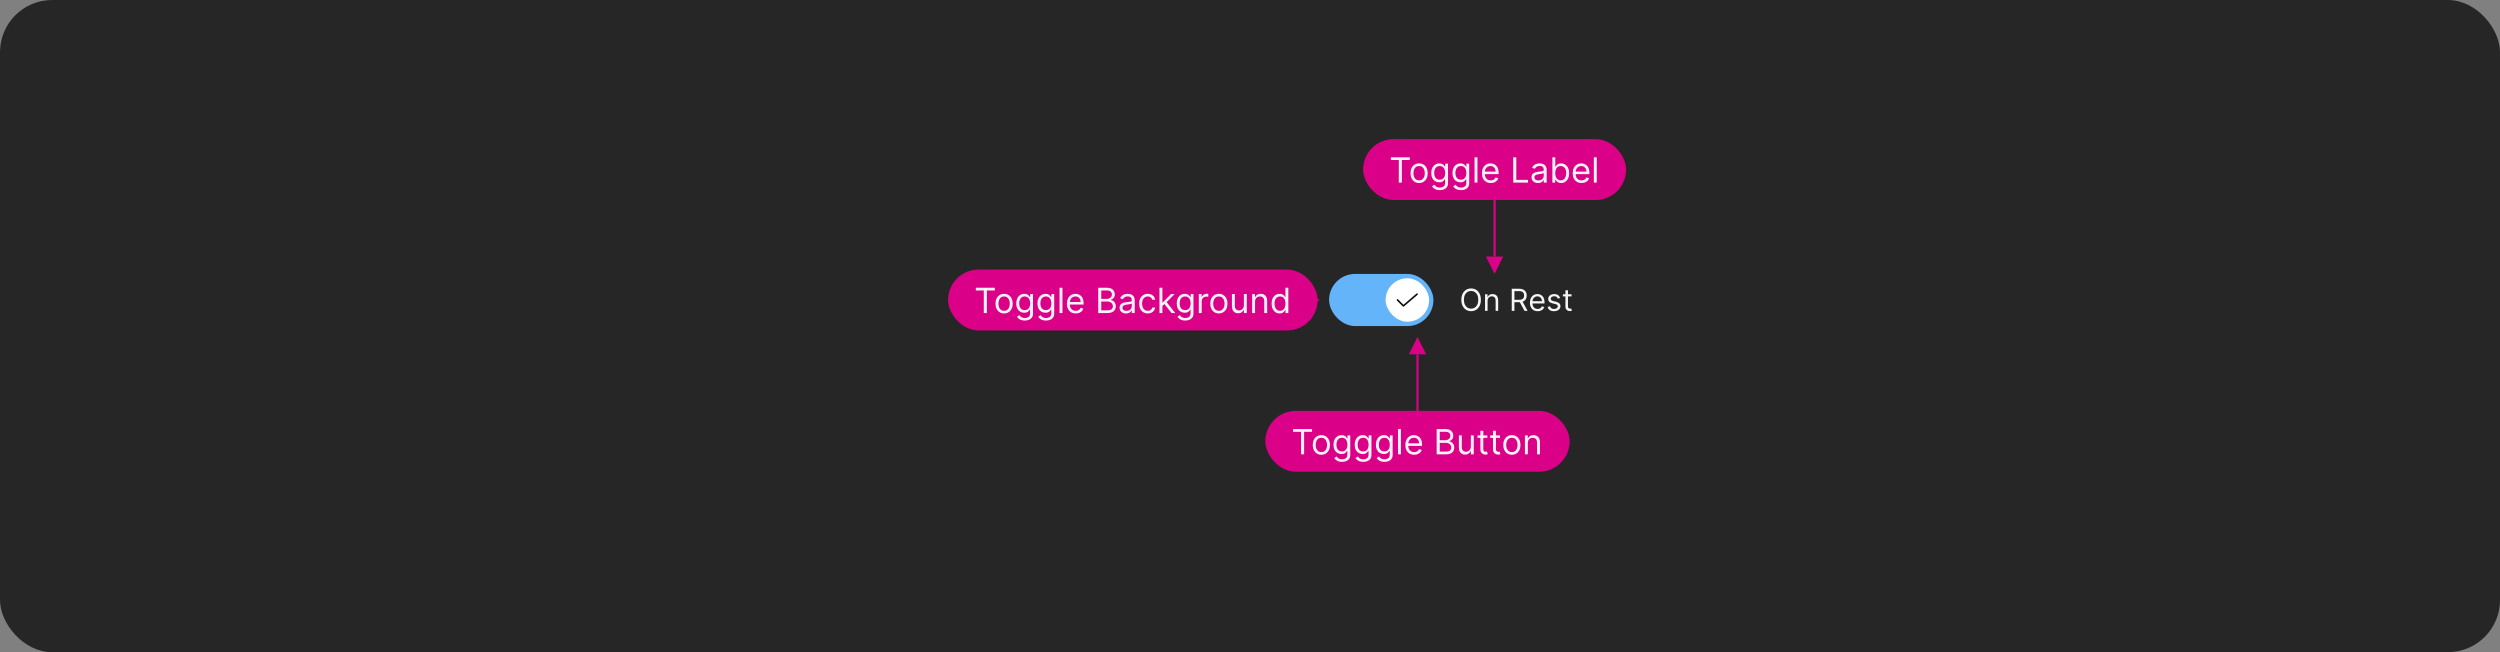 <svg width="1150" height="300" viewBox="0 0 1150 300" fill="none" xmlns="http://www.w3.org/2000/svg">
<rect x="0" y="0" width="1150" height="300" fill="#808080" stroke="none"/>
<rect width="1150" height="300" rx="24" fill="#262626"/>
<rect x="611.378" y="126" width="48" height="24" rx="12" fill="#64B4FA"/>
<rect x="637.378" y="128" width="20" height="20" rx="10" fill="white"/>
<path d="M645.561 141.075C645.511 141.075 645.462 141.065 645.417 141.046C645.371 141.027 645.33 140.999 645.295 140.964L642.595 138.251C642.56 138.216 642.532 138.175 642.514 138.129C642.495 138.084 642.485 138.035 642.486 137.986C642.486 137.936 642.496 137.888 642.515 137.842C642.534 137.797 642.561 137.755 642.596 137.721C642.631 137.686 642.672 137.658 642.718 137.64C642.764 137.621 642.812 137.611 642.862 137.612C642.911 137.612 642.96 137.622 643.005 137.641C643.05 137.66 643.092 137.687 643.126 137.722L645.581 140.189L651.617 135.016C651.692 134.951 651.79 134.919 651.889 134.926C651.988 134.934 652.08 134.981 652.145 135.056C652.21 135.132 652.242 135.23 652.234 135.329C652.227 135.428 652.18 135.52 652.104 135.585L645.805 140.984C645.737 141.043 645.65 141.075 645.561 141.075Z" fill="black" fill-opacity="0.95"/>
<path d="M681.202 137.909C681.202 138.983 681.008 139.911 680.62 140.693C680.232 141.475 679.7 142.079 679.024 142.503C678.348 142.927 677.576 143.139 676.707 143.139C675.839 143.139 675.067 142.927 674.391 142.503C673.715 142.079 673.183 141.475 672.795 140.693C672.407 139.911 672.213 138.983 672.213 137.909C672.213 136.835 672.407 135.907 672.795 135.125C673.183 134.343 673.715 133.74 674.391 133.315C675.067 132.891 675.839 132.679 676.707 132.679C677.576 132.679 678.348 132.891 679.024 133.315C679.7 133.74 680.232 134.343 680.62 135.125C681.008 135.907 681.202 136.835 681.202 137.909ZM680.009 137.909C680.009 137.027 679.861 136.283 679.566 135.677C679.274 135.07 678.878 134.611 678.378 134.3C677.881 133.988 677.324 133.832 676.707 133.832C676.091 133.832 675.533 133.988 675.032 134.3C674.535 134.611 674.139 135.07 673.844 135.677C673.552 136.283 673.406 137.027 673.406 137.909C673.406 138.791 673.552 139.535 673.844 140.141C674.139 140.748 674.535 141.207 675.032 141.518C675.533 141.83 676.091 141.986 676.707 141.986C677.324 141.986 677.881 141.83 678.378 141.518C678.878 141.207 679.274 140.748 679.566 140.141C679.861 139.535 680.009 138.791 680.009 137.909ZM684.289 138.406V143H683.116V135.364H684.249V136.557H684.349C684.528 136.169 684.8 135.857 685.164 135.622C685.529 135.384 685.999 135.264 686.576 135.264C687.093 135.264 687.546 135.37 687.933 135.582C688.321 135.791 688.623 136.109 688.838 136.537C689.054 136.961 689.161 137.498 689.161 138.148V143H687.988V138.227C687.988 137.627 687.832 137.16 687.521 136.825C687.209 136.487 686.782 136.318 686.238 136.318C685.863 136.318 685.529 136.399 685.234 136.562C684.942 136.724 684.712 136.961 684.543 137.273C684.374 137.584 684.289 137.962 684.289 138.406ZM695.402 143V132.818H698.842C699.638 132.818 700.291 132.954 700.801 133.226C701.311 133.494 701.689 133.864 701.935 134.335C702.18 134.805 702.302 135.34 702.302 135.94C702.302 136.54 702.18 137.072 701.935 137.536C701.689 138 701.313 138.365 700.806 138.63C700.299 138.892 699.651 139.023 698.862 139.023H696.078V137.909H698.822C699.366 137.909 699.803 137.83 700.135 137.67C700.47 137.511 700.712 137.286 700.861 136.994C701.013 136.699 701.089 136.348 701.089 135.94C701.089 135.533 701.013 135.176 700.861 134.871C700.708 134.567 700.465 134.331 700.13 134.165C699.795 133.996 699.353 133.912 698.802 133.912H696.635V143H695.402ZM700.195 138.426L702.7 143H701.268L698.802 138.426H700.195ZM707.318 143.159C706.582 143.159 705.947 142.997 705.413 142.672C704.883 142.344 704.474 141.886 704.185 141.3C703.9 140.71 703.758 140.024 703.758 139.241C703.758 138.459 703.9 137.77 704.185 137.173C704.474 136.573 704.875 136.106 705.389 135.771C705.906 135.433 706.509 135.264 707.198 135.264C707.596 135.264 707.989 135.33 708.377 135.463C708.764 135.596 709.117 135.811 709.435 136.109C709.754 136.404 710.007 136.795 710.196 137.283C710.385 137.77 710.479 138.37 710.479 139.082V139.58H704.593V138.565H709.286C709.286 138.134 709.2 137.75 709.028 137.412C708.859 137.074 708.617 136.807 708.302 136.612C707.99 136.416 707.622 136.318 707.198 136.318C706.731 136.318 706.327 136.434 705.985 136.666C705.647 136.895 705.387 137.193 705.205 137.561C705.022 137.929 704.931 138.323 704.931 138.744V139.42C704.931 139.997 705.031 140.486 705.229 140.887C705.432 141.285 705.712 141.588 706.07 141.797C706.428 142.002 706.844 142.105 707.318 142.105C707.626 142.105 707.904 142.062 708.153 141.976C708.405 141.886 708.622 141.754 708.804 141.578C708.986 141.399 709.127 141.177 709.227 140.912L710.36 141.23C710.241 141.615 710.04 141.953 709.759 142.244C709.477 142.533 709.129 142.758 708.715 142.92C708.3 143.08 707.835 143.159 707.318 143.159ZM717.673 137.074L716.619 137.372C716.553 137.196 716.455 137.026 716.326 136.86C716.2 136.691 716.028 136.552 715.809 136.442C715.59 136.333 715.31 136.278 714.969 136.278C714.502 136.278 714.112 136.386 713.801 136.602C713.492 136.814 713.338 137.084 713.338 137.412C713.338 137.704 713.444 137.934 713.656 138.103C713.868 138.272 714.2 138.413 714.651 138.526L715.784 138.804C716.467 138.97 716.976 139.223 717.31 139.565C717.645 139.903 717.813 140.339 717.813 140.872C717.813 141.31 717.687 141.701 717.435 142.045C717.186 142.39 716.838 142.662 716.391 142.861C715.943 143.06 715.423 143.159 714.83 143.159C714.051 143.159 713.406 142.99 712.896 142.652C712.385 142.314 712.062 141.82 711.926 141.17L713.04 140.892C713.146 141.303 713.346 141.611 713.641 141.817C713.94 142.022 714.329 142.125 714.81 142.125C715.357 142.125 715.791 142.009 716.112 141.777C716.437 141.542 716.6 141.26 716.6 140.932C716.6 140.667 716.507 140.445 716.321 140.266C716.136 140.083 715.85 139.947 715.466 139.858L714.193 139.56C713.494 139.394 712.98 139.137 712.652 138.789C712.327 138.438 712.165 137.999 712.165 137.472C712.165 137.041 712.286 136.66 712.528 136.328C712.773 135.997 713.106 135.737 713.527 135.548C713.951 135.359 714.432 135.264 714.969 135.264C715.725 135.264 716.318 135.43 716.749 135.761C717.183 136.093 717.491 136.53 717.673 137.074ZM722.9 135.364V136.358H718.942V135.364H722.9ZM720.096 133.534H721.269V140.812C721.269 141.144 721.317 141.393 721.413 141.558C721.513 141.721 721.639 141.83 721.791 141.886C721.947 141.939 722.111 141.966 722.283 141.966C722.413 141.966 722.519 141.959 722.601 141.946C722.684 141.929 722.751 141.916 722.8 141.906L723.039 142.96C722.959 142.99 722.848 143.02 722.706 143.05C722.563 143.083 722.383 143.099 722.164 143.099C721.833 143.099 721.508 143.028 721.19 142.886C720.875 142.743 720.613 142.526 720.404 142.234C720.199 141.943 720.096 141.575 720.096 141.131V133.534Z" fill="white" fill-opacity="0.95"/>
<path d="M687.517 84V118" stroke="#DA0087"/>
<path d="M687.517 126L683.517 118H691.517L687.517 126Z" fill="#DA0087"/>
<rect x="627.017" y="64" width="121" height="28" rx="14" fill="#DA0087"/>
<path d="M639.79 73.614V72.364H648.517V73.614H644.858V84H643.449V73.614H639.79ZM652.79 84.182C652.002 84.182 651.311 83.994 650.716 83.619C650.125 83.244 649.663 82.72 649.33 82.046C649 81.371 648.836 80.583 648.836 79.682C648.836 78.773 649 77.979 649.33 77.301C649.663 76.623 650.125 76.097 650.716 75.722C651.311 75.347 652.002 75.159 652.79 75.159C653.578 75.159 654.267 75.347 654.858 75.722C655.453 76.097 655.915 76.623 656.245 77.301C656.578 77.979 656.745 78.773 656.745 79.682C656.745 80.583 656.578 81.371 656.245 82.046C655.915 82.72 655.453 83.244 654.858 83.619C654.267 83.994 653.578 84.182 652.79 84.182ZM652.79 82.977C653.389 82.977 653.881 82.824 654.267 82.517C654.654 82.21 654.94 81.807 655.125 81.307C655.311 80.807 655.404 80.265 655.404 79.682C655.404 79.099 655.311 78.555 655.125 78.051C654.94 77.547 654.654 77.14 654.267 76.829C653.881 76.519 653.389 76.364 652.79 76.364C652.192 76.364 651.699 76.519 651.313 76.829C650.926 77.14 650.64 77.547 650.455 78.051C650.269 78.555 650.176 79.099 650.176 79.682C650.176 80.265 650.269 80.807 650.455 81.307C650.64 81.807 650.926 82.21 651.313 82.517C651.699 82.824 652.192 82.977 652.79 82.977ZM662.314 87.454C661.666 87.454 661.11 87.371 660.644 87.204C660.178 87.042 659.79 86.826 659.479 86.557C659.172 86.292 658.928 86.008 658.746 85.704L659.814 84.954C659.935 85.114 660.089 85.296 660.274 85.5C660.46 85.708 660.714 85.888 661.036 86.04C661.362 86.195 661.788 86.273 662.314 86.273C663.019 86.273 663.6 86.102 664.059 85.761C664.517 85.421 664.746 84.886 664.746 84.159V82.386H664.632C664.534 82.546 664.394 82.742 664.212 82.977C664.034 83.208 663.776 83.415 663.439 83.597C663.106 83.775 662.655 83.864 662.087 83.864C661.382 83.864 660.75 83.697 660.189 83.364C659.632 83.03 659.191 82.546 658.865 81.909C658.543 81.273 658.382 80.5 658.382 79.591C658.382 78.697 658.54 77.919 658.854 77.256C659.168 76.589 659.606 76.074 660.166 75.71C660.727 75.343 661.375 75.159 662.11 75.159C662.678 75.159 663.129 75.254 663.462 75.443C663.799 75.629 664.057 75.841 664.235 76.079C664.416 76.314 664.557 76.508 664.655 76.659H664.791V75.273H666.087V84.25C666.087 85 665.916 85.61 665.576 86.079C665.238 86.553 664.784 86.9 664.212 87.119C663.644 87.343 663.011 87.454 662.314 87.454ZM662.269 82.659C662.807 82.659 663.261 82.536 663.632 82.29C664.004 82.044 664.286 81.689 664.479 81.227C664.672 80.765 664.769 80.212 664.769 79.568C664.769 78.939 664.674 78.385 664.485 77.903C664.295 77.422 664.015 77.046 663.644 76.773C663.273 76.5 662.814 76.364 662.269 76.364C661.701 76.364 661.227 76.508 660.848 76.796C660.473 77.083 660.191 77.47 660.002 77.954C659.816 78.439 659.723 78.977 659.723 79.568C659.723 80.174 659.818 80.71 660.007 81.176C660.201 81.638 660.485 82.002 660.86 82.267C661.238 82.528 661.708 82.659 662.269 82.659ZM672.064 87.454C671.416 87.454 670.86 87.371 670.394 87.204C669.928 87.042 669.54 86.826 669.229 86.557C668.922 86.292 668.678 86.008 668.496 85.704L669.564 84.954C669.685 85.114 669.839 85.296 670.024 85.5C670.21 85.708 670.464 85.888 670.786 86.04C671.112 86.195 671.538 86.273 672.064 86.273C672.769 86.273 673.35 86.102 673.809 85.761C674.267 85.421 674.496 84.886 674.496 84.159V82.386H674.382C674.284 82.546 674.144 82.742 673.962 82.977C673.784 83.208 673.526 83.415 673.189 83.597C672.856 83.775 672.405 83.864 671.837 83.864C671.132 83.864 670.5 83.697 669.939 83.364C669.382 83.03 668.941 82.546 668.615 81.909C668.293 81.273 668.132 80.5 668.132 79.591C668.132 78.697 668.29 77.919 668.604 77.256C668.918 76.589 669.356 76.074 669.916 75.71C670.477 75.343 671.125 75.159 671.86 75.159C672.428 75.159 672.879 75.254 673.212 75.443C673.549 75.629 673.807 75.841 673.985 76.079C674.166 76.314 674.307 76.508 674.405 76.659H674.541V75.273H675.837V84.25C675.837 85 675.666 85.61 675.326 86.079C674.988 86.553 674.534 86.9 673.962 87.119C673.394 87.343 672.761 87.454 672.064 87.454ZM672.019 82.659C672.557 82.659 673.011 82.536 673.382 82.29C673.754 82.044 674.036 81.689 674.229 81.227C674.422 80.765 674.519 80.212 674.519 79.568C674.519 78.939 674.424 78.385 674.235 77.903C674.045 77.422 673.765 77.046 673.394 76.773C673.023 76.5 672.564 76.364 672.019 76.364C671.451 76.364 670.977 76.508 670.598 76.796C670.223 77.083 669.941 77.47 669.752 77.954C669.566 78.439 669.473 78.977 669.473 79.568C669.473 80.174 669.568 80.71 669.757 81.176C669.951 81.638 670.235 82.002 670.61 82.267C670.988 82.528 671.458 82.659 672.019 82.659ZM679.632 72.364V84H678.291V72.364H679.632ZM685.747 84.182C684.907 84.182 684.181 83.996 683.571 83.625C682.965 83.25 682.497 82.727 682.168 82.057C681.842 81.383 681.679 80.599 681.679 79.704C681.679 78.811 681.842 78.023 682.168 77.341C682.497 76.655 682.956 76.121 683.543 75.739C684.134 75.352 684.823 75.159 685.611 75.159C686.066 75.159 686.514 75.235 686.958 75.386C687.401 75.538 687.804 75.784 688.168 76.125C688.532 76.462 688.821 76.909 689.037 77.466C689.253 78.023 689.361 78.708 689.361 79.523V80.091H682.634V78.932H687.997C687.997 78.439 687.899 78 687.702 77.614C687.509 77.227 687.232 76.922 686.872 76.699C686.516 76.475 686.096 76.364 685.611 76.364C685.077 76.364 684.615 76.496 684.225 76.761C683.838 77.023 683.541 77.364 683.333 77.784C683.124 78.204 683.02 78.655 683.02 79.136V79.909C683.02 80.568 683.134 81.127 683.361 81.585C683.592 82.04 683.912 82.386 684.321 82.625C684.73 82.86 685.206 82.977 685.747 82.977C686.1 82.977 686.418 82.928 686.702 82.829C686.99 82.727 687.238 82.576 687.446 82.375C687.655 82.171 687.816 81.917 687.929 81.614L689.225 81.977C689.088 82.417 688.859 82.803 688.537 83.136C688.215 83.466 687.818 83.724 687.344 83.909C686.871 84.091 686.338 84.182 685.747 84.182ZM696.083 84V72.364H697.492V82.75H702.901V84H696.083ZM707.469 84.204C706.916 84.204 706.414 84.1 705.963 83.892C705.513 83.68 705.155 83.375 704.889 82.977C704.624 82.576 704.492 82.091 704.492 81.523C704.492 81.023 704.59 80.617 704.787 80.307C704.984 79.992 705.247 79.746 705.577 79.568C705.907 79.39 706.27 79.258 706.668 79.171C707.069 79.079 707.473 79.008 707.878 78.954C708.408 78.886 708.838 78.835 709.168 78.801C709.501 78.763 709.744 78.701 709.895 78.614C710.05 78.526 710.128 78.375 710.128 78.159V78.114C710.128 77.553 709.975 77.117 709.668 76.807C709.365 76.496 708.905 76.341 708.287 76.341C707.647 76.341 707.145 76.481 706.782 76.761C706.418 77.042 706.162 77.341 706.014 77.659L704.742 77.204C704.969 76.674 705.272 76.261 705.651 75.966C706.033 75.667 706.45 75.458 706.901 75.341C707.355 75.22 707.802 75.159 708.242 75.159C708.522 75.159 708.844 75.193 709.208 75.261C709.575 75.326 709.929 75.46 710.27 75.665C710.615 75.869 710.901 76.178 711.128 76.591C711.355 77.004 711.469 77.557 711.469 78.25V84H710.128V82.818H710.06C709.969 83.008 709.818 83.21 709.605 83.426C709.393 83.642 709.111 83.826 708.759 83.977C708.407 84.129 707.977 84.204 707.469 84.204ZM707.674 83C708.204 83 708.651 82.896 709.014 82.688C709.382 82.479 709.658 82.21 709.844 81.881C710.033 81.551 710.128 81.204 710.128 80.841V79.614C710.071 79.682 709.946 79.744 709.753 79.801C709.564 79.854 709.344 79.901 709.094 79.943C708.848 79.981 708.607 80.015 708.372 80.046C708.141 80.072 707.954 80.095 707.81 80.114C707.461 80.159 707.136 80.233 706.833 80.335C706.533 80.434 706.291 80.583 706.105 80.784C705.924 80.981 705.833 81.25 705.833 81.591C705.833 82.057 706.005 82.409 706.35 82.648C706.698 82.883 707.139 83 707.674 83ZM714.098 84V72.364H715.439V76.659H715.553C715.651 76.508 715.788 76.314 715.962 76.079C716.14 75.841 716.394 75.629 716.723 75.443C717.057 75.254 717.507 75.159 718.076 75.159C718.81 75.159 719.458 75.343 720.019 75.71C720.579 76.078 721.017 76.599 721.331 77.273C721.646 77.947 721.803 78.742 721.803 79.659C721.803 80.583 721.646 81.385 721.331 82.062C721.017 82.737 720.581 83.26 720.024 83.631C719.468 83.998 718.826 84.182 718.098 84.182C717.538 84.182 717.089 84.089 716.752 83.903C716.415 83.714 716.155 83.5 715.973 83.261C715.791 83.019 715.651 82.818 715.553 82.659H715.394V84H714.098ZM715.416 79.636C715.416 80.296 715.513 80.877 715.706 81.381C715.899 81.881 716.182 82.273 716.553 82.557C716.924 82.837 717.379 82.977 717.916 82.977C718.477 82.977 718.945 82.829 719.32 82.534C719.699 82.235 719.983 81.833 720.172 81.329C720.365 80.822 720.462 80.258 720.462 79.636C720.462 79.023 720.367 78.47 720.178 77.977C719.992 77.481 719.71 77.089 719.331 76.801C718.956 76.51 718.485 76.364 717.916 76.364C717.371 76.364 716.913 76.502 716.541 76.778C716.17 77.051 715.89 77.434 715.701 77.926C715.511 78.415 715.416 78.985 715.416 79.636ZM727.513 84.182C726.672 84.182 725.947 83.996 725.337 83.625C724.731 83.25 724.263 82.727 723.934 82.057C723.608 81.383 723.445 80.599 723.445 79.704C723.445 78.811 723.608 78.023 723.934 77.341C724.263 76.655 724.721 76.121 725.309 75.739C725.899 75.352 726.589 75.159 727.377 75.159C727.831 75.159 728.28 75.235 728.723 75.386C729.166 75.538 729.57 75.784 729.934 76.125C730.297 76.462 730.587 76.909 730.803 77.466C731.019 78.023 731.127 78.708 731.127 79.523V80.091H724.399V78.932H729.763C729.763 78.439 729.665 78 729.468 77.614C729.274 77.227 728.998 76.922 728.638 76.699C728.282 76.475 727.862 76.364 727.377 76.364C726.843 76.364 726.38 76.496 725.99 76.761C725.604 77.023 725.307 77.364 725.098 77.784C724.89 78.204 724.786 78.655 724.786 79.136V79.909C724.786 80.568 724.899 81.127 725.127 81.585C725.358 82.04 725.678 82.386 726.087 82.625C726.496 82.86 726.971 82.977 727.513 82.977C727.865 82.977 728.184 82.928 728.468 82.829C728.755 82.727 729.004 82.576 729.212 82.375C729.42 82.171 729.581 81.917 729.695 81.614L730.99 81.977C730.854 82.417 730.625 82.803 730.303 83.136C729.981 83.466 729.583 83.724 729.11 83.909C728.636 84.091 728.104 84.182 727.513 84.182ZM734.507 72.364V84H733.166V72.364H734.507Z" fill="white" fill-opacity="0.95"/>
<path d="M598.115 138H599.115" stroke="#DA0087"/>
<path d="M607.115 138L599.115 134V142L607.115 138Z" fill="#DA0087"/>
<rect x="436.115" y="124" width="170" height="28" rx="14" fill="#DA0087"/>
<path d="M448.888 133.614V132.364H457.615V133.614H453.956V144H452.547V133.614H448.888ZM461.888 144.182C461.1 144.182 460.409 143.994 459.814 143.619C459.223 143.244 458.761 142.72 458.428 142.045C458.098 141.371 457.934 140.583 457.934 139.682C457.934 138.773 458.098 137.979 458.428 137.301C458.761 136.623 459.223 136.097 459.814 135.722C460.409 135.347 461.1 135.159 461.888 135.159C462.676 135.159 463.365 135.347 463.956 135.722C464.551 136.097 465.013 136.623 465.343 137.301C465.676 137.979 465.843 138.773 465.843 139.682C465.843 140.583 465.676 141.371 465.343 142.045C465.013 142.72 464.551 143.244 463.956 143.619C463.365 143.994 462.676 144.182 461.888 144.182ZM461.888 142.977C462.487 142.977 462.979 142.824 463.365 142.517C463.752 142.21 464.038 141.807 464.223 141.307C464.409 140.807 464.502 140.265 464.502 139.682C464.502 139.098 464.409 138.555 464.223 138.051C464.038 137.547 463.752 137.14 463.365 136.83C462.979 136.519 462.487 136.364 461.888 136.364C461.29 136.364 460.797 136.519 460.411 136.83C460.025 137.14 459.739 137.547 459.553 138.051C459.367 138.555 459.275 139.098 459.275 139.682C459.275 140.265 459.367 140.807 459.553 141.307C459.739 141.807 460.025 142.21 460.411 142.517C460.797 142.824 461.29 142.977 461.888 142.977ZM471.412 147.455C470.765 147.455 470.208 147.371 469.742 147.205C469.276 147.042 468.888 146.826 468.577 146.557C468.27 146.292 468.026 146.008 467.844 145.705L468.912 144.955C469.034 145.114 469.187 145.295 469.373 145.5C469.558 145.708 469.812 145.888 470.134 146.04C470.46 146.195 470.886 146.273 471.412 146.273C472.117 146.273 472.698 146.102 473.157 145.761C473.615 145.42 473.844 144.886 473.844 144.159V142.386H473.731C473.632 142.545 473.492 142.742 473.31 142.977C473.132 143.208 472.874 143.415 472.537 143.597C472.204 143.775 471.753 143.864 471.185 143.864C470.481 143.864 469.848 143.697 469.287 143.364C468.731 143.03 468.289 142.545 467.963 141.909C467.642 141.273 467.481 140.5 467.481 139.591C467.481 138.697 467.638 137.919 467.952 137.256C468.267 136.589 468.704 136.074 469.265 135.71C469.825 135.343 470.473 135.159 471.208 135.159C471.776 135.159 472.227 135.254 472.56 135.443C472.897 135.629 473.155 135.841 473.333 136.08C473.515 136.314 473.655 136.508 473.753 136.659H473.89V135.273H475.185V144.25C475.185 145 475.015 145.61 474.674 146.08C474.337 146.553 473.882 146.9 473.31 147.119C472.742 147.343 472.109 147.455 471.412 147.455ZM471.367 142.659C471.905 142.659 472.359 142.536 472.731 142.29C473.102 142.044 473.384 141.689 473.577 141.227C473.77 140.765 473.867 140.212 473.867 139.568C473.867 138.939 473.772 138.384 473.583 137.903C473.393 137.422 473.113 137.045 472.742 136.773C472.371 136.5 471.912 136.364 471.367 136.364C470.799 136.364 470.325 136.508 469.946 136.795C469.571 137.083 469.289 137.47 469.1 137.955C468.914 138.439 468.821 138.977 468.821 139.568C468.821 140.174 468.916 140.71 469.106 141.176C469.299 141.638 469.583 142.002 469.958 142.267C470.337 142.528 470.806 142.659 471.367 142.659ZM481.162 147.455C480.515 147.455 479.958 147.371 479.492 147.205C479.026 147.042 478.638 146.826 478.327 146.557C478.02 146.292 477.776 146.008 477.594 145.705L478.662 144.955C478.784 145.114 478.937 145.295 479.123 145.5C479.308 145.708 479.562 145.888 479.884 146.04C480.21 146.195 480.636 146.273 481.162 146.273C481.867 146.273 482.448 146.102 482.907 145.761C483.365 145.42 483.594 144.886 483.594 144.159V142.386H483.481C483.382 142.545 483.242 142.742 483.06 142.977C482.882 143.208 482.624 143.415 482.287 143.597C481.954 143.775 481.503 143.864 480.935 143.864C480.231 143.864 479.598 143.697 479.037 143.364C478.481 143.03 478.039 142.545 477.713 141.909C477.392 141.273 477.231 140.5 477.231 139.591C477.231 138.697 477.388 137.919 477.702 137.256C478.017 136.589 478.454 136.074 479.015 135.71C479.575 135.343 480.223 135.159 480.958 135.159C481.526 135.159 481.977 135.254 482.31 135.443C482.647 135.629 482.905 135.841 483.083 136.08C483.265 136.314 483.405 136.508 483.503 136.659H483.64V135.273H484.935V144.25C484.935 145 484.765 145.61 484.424 146.08C484.087 146.553 483.632 146.9 483.06 147.119C482.492 147.343 481.859 147.455 481.162 147.455ZM481.117 142.659C481.655 142.659 482.109 142.536 482.481 142.29C482.852 142.044 483.134 141.689 483.327 141.227C483.52 140.765 483.617 140.212 483.617 139.568C483.617 138.939 483.522 138.384 483.333 137.903C483.143 137.422 482.863 137.045 482.492 136.773C482.121 136.5 481.662 136.364 481.117 136.364C480.549 136.364 480.075 136.508 479.696 136.795C479.321 137.083 479.039 137.47 478.85 137.955C478.664 138.439 478.571 138.977 478.571 139.568C478.571 140.174 478.666 140.71 478.856 141.176C479.049 141.638 479.333 142.002 479.708 142.267C480.087 142.528 480.556 142.659 481.117 142.659ZM488.731 132.364V144H487.39V132.364H488.731ZM494.846 144.182C494.005 144.182 493.279 143.996 492.669 143.625C492.063 143.25 491.596 142.727 491.266 142.057C490.94 141.383 490.777 140.598 490.777 139.705C490.777 138.811 490.94 138.023 491.266 137.341C491.596 136.655 492.054 136.121 492.641 135.739C493.232 135.352 493.921 135.159 494.709 135.159C495.164 135.159 495.613 135.235 496.056 135.386C496.499 135.538 496.902 135.784 497.266 136.125C497.63 136.462 497.919 136.909 498.135 137.466C498.351 138.023 498.459 138.708 498.459 139.523V140.091H491.732V138.932H497.096C497.096 138.439 496.997 138 496.8 137.614C496.607 137.227 496.33 136.922 495.971 136.699C495.615 136.475 495.194 136.364 494.709 136.364C494.175 136.364 493.713 136.496 493.323 136.761C492.937 137.023 492.639 137.364 492.431 137.784C492.222 138.205 492.118 138.655 492.118 139.136V139.909C492.118 140.568 492.232 141.127 492.459 141.585C492.69 142.04 493.01 142.386 493.419 142.625C493.829 142.86 494.304 142.977 494.846 142.977C495.198 142.977 495.516 142.928 495.8 142.83C496.088 142.727 496.336 142.576 496.544 142.375C496.753 142.17 496.914 141.917 497.027 141.614L498.323 141.977C498.187 142.417 497.957 142.803 497.635 143.136C497.313 143.466 496.916 143.723 496.442 143.909C495.969 144.091 495.437 144.182 494.846 144.182ZM505.181 144V132.364H509.249C510.06 132.364 510.728 132.504 511.255 132.784C511.781 133.061 512.173 133.434 512.431 133.903C512.688 134.369 512.817 134.886 512.817 135.455C512.817 135.955 512.728 136.367 512.55 136.693C512.376 137.019 512.145 137.277 511.857 137.466C511.573 137.655 511.264 137.795 510.931 137.886V138C511.287 138.023 511.645 138.148 512.005 138.375C512.365 138.602 512.666 138.928 512.908 139.352C513.151 139.777 513.272 140.295 513.272 140.909C513.272 141.492 513.139 142.017 512.874 142.483C512.609 142.949 512.19 143.318 511.618 143.591C511.046 143.864 510.302 144 509.385 144H505.181ZM506.59 142.75H509.385C510.306 142.75 510.959 142.572 511.346 142.216C511.736 141.856 511.931 141.42 511.931 140.909C511.931 140.515 511.83 140.152 511.63 139.818C511.429 139.481 511.143 139.212 510.772 139.011C510.401 138.807 509.961 138.705 509.454 138.705H506.59V142.75ZM506.59 137.477H509.204C509.628 137.477 510.01 137.394 510.351 137.227C510.696 137.061 510.969 136.826 511.169 136.523C511.374 136.22 511.476 135.864 511.476 135.455C511.476 134.943 511.298 134.509 510.942 134.153C510.586 133.794 510.022 133.614 509.249 133.614H506.59V137.477ZM517.973 144.205C517.42 144.205 516.919 144.1 516.468 143.892C516.017 143.68 515.659 143.375 515.394 142.977C515.129 142.576 514.996 142.091 514.996 141.523C514.996 141.023 515.095 140.617 515.292 140.307C515.489 139.992 515.752 139.746 516.081 139.568C516.411 139.39 516.775 139.258 517.172 139.17C517.574 139.08 517.977 139.008 518.383 138.955C518.913 138.886 519.343 138.835 519.672 138.801C520.006 138.763 520.248 138.701 520.4 138.614C520.555 138.527 520.633 138.375 520.633 138.159V138.114C520.633 137.553 520.479 137.117 520.172 136.807C519.869 136.496 519.409 136.341 518.792 136.341C518.151 136.341 517.65 136.481 517.286 136.761C516.922 137.042 516.667 137.341 516.519 137.659L515.246 137.205C515.473 136.674 515.776 136.261 516.155 135.966C516.538 135.667 516.954 135.458 517.405 135.341C517.86 135.22 518.307 135.159 518.746 135.159C519.026 135.159 519.348 135.193 519.712 135.261C520.079 135.326 520.434 135.46 520.775 135.665C521.119 135.869 521.405 136.178 521.633 136.591C521.86 137.004 521.973 137.557 521.973 138.25V144H520.633V142.818H520.564C520.473 143.008 520.322 143.21 520.11 143.426C519.898 143.642 519.615 143.826 519.263 143.977C518.911 144.129 518.481 144.205 517.973 144.205ZM518.178 143C518.708 143 519.155 142.896 519.519 142.688C519.886 142.479 520.163 142.21 520.348 141.881C520.538 141.551 520.633 141.205 520.633 140.841V139.614C520.576 139.682 520.451 139.744 520.258 139.801C520.068 139.854 519.848 139.902 519.598 139.943C519.352 139.981 519.112 140.015 518.877 140.045C518.646 140.072 518.458 140.095 518.314 140.114C517.966 140.159 517.64 140.233 517.337 140.335C517.038 140.434 516.795 140.583 516.61 140.784C516.428 140.981 516.337 141.25 516.337 141.591C516.337 142.057 516.509 142.409 516.854 142.648C517.203 142.883 517.644 143 518.178 143ZM527.966 144.182C527.148 144.182 526.444 143.989 525.853 143.602C525.262 143.216 524.807 142.684 524.489 142.006C524.171 141.328 524.012 140.553 524.012 139.682C524.012 138.795 524.175 138.013 524.5 137.335C524.83 136.653 525.288 136.121 525.875 135.739C526.466 135.352 527.156 135.159 527.944 135.159C528.557 135.159 529.11 135.273 529.603 135.5C530.095 135.727 530.499 136.045 530.813 136.455C531.127 136.864 531.322 137.341 531.398 137.886H530.057C529.955 137.489 529.728 137.136 529.375 136.83C529.027 136.519 528.557 136.364 527.966 136.364C527.444 136.364 526.985 136.5 526.591 136.773C526.201 137.042 525.896 137.422 525.677 137.915C525.461 138.403 525.353 138.977 525.353 139.636C525.353 140.311 525.459 140.898 525.671 141.398C525.887 141.898 526.19 142.286 526.58 142.562C526.974 142.839 527.436 142.977 527.966 142.977C528.315 142.977 528.631 142.917 528.915 142.795C529.199 142.674 529.44 142.5 529.637 142.273C529.834 142.045 529.974 141.773 530.057 141.455H531.398C531.322 141.97 531.135 142.434 530.836 142.847C530.54 143.256 530.148 143.581 529.66 143.824C529.175 144.062 528.61 144.182 527.966 144.182ZM534.608 140.818L534.586 139.159H534.858L538.677 135.273H540.336L536.267 139.386H536.154L534.608 140.818ZM533.358 144V132.364H534.699V144H533.358ZM538.904 144L535.495 139.682L536.449 138.75L540.608 144H538.904ZM545.225 147.455C544.577 147.455 544.02 147.371 543.554 147.205C543.088 147.042 542.7 146.826 542.39 146.557C542.083 146.292 541.838 146.008 541.657 145.705L542.725 144.955C542.846 145.114 542.999 145.295 543.185 145.5C543.371 145.708 543.624 145.888 543.946 146.04C544.272 146.195 544.698 146.273 545.225 146.273C545.929 146.273 546.511 146.102 546.969 145.761C547.428 145.42 547.657 144.886 547.657 144.159V142.386H547.543C547.445 142.545 547.304 142.742 547.123 142.977C546.945 143.208 546.687 143.415 546.35 143.597C546.017 143.775 545.566 143.864 544.998 143.864C544.293 143.864 543.66 143.697 543.1 143.364C542.543 143.03 542.102 142.545 541.776 141.909C541.454 141.273 541.293 140.5 541.293 139.591C541.293 138.697 541.45 137.919 541.765 137.256C542.079 136.589 542.517 136.074 543.077 135.71C543.638 135.343 544.285 135.159 545.02 135.159C545.588 135.159 546.039 135.254 546.373 135.443C546.71 135.629 546.967 135.841 547.145 136.08C547.327 136.314 547.467 136.508 547.566 136.659H547.702V135.273H548.998V144.25C548.998 145 548.827 145.61 548.486 146.08C548.149 146.553 547.695 146.9 547.123 147.119C546.554 147.343 545.922 147.455 545.225 147.455ZM545.179 142.659C545.717 142.659 546.172 142.536 546.543 142.29C546.914 142.044 547.196 141.689 547.39 141.227C547.583 140.765 547.679 140.212 547.679 139.568C547.679 138.939 547.585 138.384 547.395 137.903C547.206 137.422 546.926 137.045 546.554 136.773C546.183 136.5 545.725 136.364 545.179 136.364C544.611 136.364 544.138 136.508 543.759 136.795C543.384 137.083 543.102 137.47 542.912 137.955C542.727 138.439 542.634 138.977 542.634 139.568C542.634 140.174 542.729 140.71 542.918 141.176C543.111 141.638 543.395 142.002 543.77 142.267C544.149 142.528 544.619 142.659 545.179 142.659ZM551.452 144V135.273H552.748V136.591H552.838C552.998 136.159 553.285 135.809 553.702 135.54C554.119 135.271 554.588 135.136 555.111 135.136C555.21 135.136 555.333 135.138 555.481 135.142C555.628 135.146 555.74 135.152 555.816 135.159V136.523C555.77 136.511 555.666 136.494 555.503 136.472C555.344 136.445 555.176 136.432 554.998 136.432C554.573 136.432 554.195 136.521 553.861 136.699C553.532 136.873 553.27 137.116 553.077 137.426C552.888 137.733 552.793 138.083 552.793 138.477V144H551.452ZM560.685 144.182C559.897 144.182 559.206 143.994 558.611 143.619C558.02 143.244 557.558 142.72 557.225 142.045C556.895 141.371 556.731 140.583 556.731 139.682C556.731 138.773 556.895 137.979 557.225 137.301C557.558 136.623 558.02 136.097 558.611 135.722C559.206 135.347 559.897 135.159 560.685 135.159C561.473 135.159 562.162 135.347 562.753 135.722C563.348 136.097 563.81 136.623 564.14 137.301C564.473 137.979 564.64 138.773 564.64 139.682C564.64 140.583 564.473 141.371 564.14 142.045C563.81 142.72 563.348 143.244 562.753 143.619C562.162 143.994 561.473 144.182 560.685 144.182ZM560.685 142.977C561.284 142.977 561.776 142.824 562.162 142.517C562.549 142.21 562.835 141.807 563.02 141.307C563.206 140.807 563.299 140.265 563.299 139.682C563.299 139.098 563.206 138.555 563.02 138.051C562.835 137.547 562.549 137.14 562.162 136.83C561.776 136.519 561.284 136.364 560.685 136.364C560.087 136.364 559.594 136.519 559.208 136.83C558.821 137.14 558.535 137.547 558.35 138.051C558.164 138.555 558.071 139.098 558.071 139.682C558.071 140.265 558.164 140.807 558.35 141.307C558.535 141.807 558.821 142.21 559.208 142.517C559.594 142.824 560.087 142.977 560.685 142.977ZM572.187 140.432V135.273H573.527V144H572.187V142.523H572.096C571.891 142.966 571.573 143.343 571.141 143.653C570.709 143.96 570.164 144.114 569.505 144.114C568.959 144.114 568.474 143.994 568.05 143.756C567.626 143.513 567.293 143.15 567.05 142.665C566.808 142.176 566.687 141.561 566.687 140.818V135.273H568.027V140.727C568.027 141.364 568.205 141.871 568.562 142.25C568.921 142.629 569.38 142.818 569.937 142.818C570.27 142.818 570.609 142.733 570.954 142.562C571.302 142.392 571.594 142.131 571.829 141.778C572.067 141.426 572.187 140.977 572.187 140.432ZM577.324 138.75V144H575.983V135.273H577.279V136.636H577.392C577.597 136.193 577.908 135.837 578.324 135.568C578.741 135.295 579.279 135.159 579.938 135.159C580.529 135.159 581.046 135.28 581.489 135.523C581.932 135.761 582.277 136.125 582.523 136.614C582.769 137.098 582.892 137.712 582.892 138.455V144H581.552V138.545C581.552 137.86 581.374 137.326 581.017 136.943C580.661 136.557 580.173 136.364 579.552 136.364C579.124 136.364 578.741 136.456 578.404 136.642C578.07 136.828 577.807 137.098 577.614 137.455C577.421 137.811 577.324 138.242 577.324 138.75ZM588.638 144.182C587.911 144.182 587.269 143.998 586.712 143.631C586.155 143.259 585.72 142.737 585.405 142.062C585.091 141.384 584.934 140.583 584.934 139.659C584.934 138.742 585.091 137.947 585.405 137.273C585.72 136.598 586.157 136.078 586.718 135.71C587.278 135.343 587.926 135.159 588.661 135.159C589.229 135.159 589.678 135.254 590.008 135.443C590.341 135.629 590.595 135.841 590.769 136.08C590.947 136.314 591.085 136.508 591.184 136.659H591.297V132.364H592.638V144H591.343V142.659H591.184C591.085 142.818 590.945 143.019 590.763 143.261C590.581 143.5 590.322 143.714 589.985 143.903C589.648 144.089 589.199 144.182 588.638 144.182ZM588.82 142.977C589.358 142.977 589.812 142.837 590.184 142.557C590.555 142.273 590.837 141.881 591.03 141.381C591.223 140.877 591.32 140.295 591.32 139.636C591.32 138.985 591.225 138.415 591.036 137.926C590.847 137.434 590.566 137.051 590.195 136.778C589.824 136.502 589.365 136.364 588.82 136.364C588.252 136.364 587.778 136.509 587.4 136.801C587.025 137.089 586.742 137.481 586.553 137.977C586.367 138.47 586.275 139.023 586.275 139.636C586.275 140.258 586.369 140.822 586.559 141.33C586.752 141.833 587.036 142.235 587.411 142.534C587.79 142.83 588.259 142.977 588.82 142.977Z" fill="white" fill-opacity="0.95"/>
<path d="M652.049 197V163" stroke="#DA0087"/>
<path d="M652.049 155L648.049 163H656.049L652.049 155Z" fill="#DA0087"/>
<rect x="582.049" y="189" width="140" height="28" rx="14" fill="#DA0087"/>
<path d="M594.822 198.614V197.364H603.549V198.614H599.89V209H598.481V198.614H594.822ZM607.822 209.182C607.034 209.182 606.343 208.994 605.748 208.619C605.157 208.244 604.695 207.72 604.362 207.045C604.032 206.371 603.867 205.583 603.867 204.682C603.867 203.773 604.032 202.979 604.362 202.301C604.695 201.623 605.157 201.097 605.748 200.722C606.343 200.347 607.034 200.159 607.822 200.159C608.61 200.159 609.299 200.347 609.89 200.722C610.485 201.097 610.947 201.623 611.277 202.301C611.61 202.979 611.777 203.773 611.777 204.682C611.777 205.583 611.61 206.371 611.277 207.045C610.947 207.72 610.485 208.244 609.89 208.619C609.299 208.994 608.61 209.182 607.822 209.182ZM607.822 207.977C608.421 207.977 608.913 207.824 609.299 207.517C609.686 207.21 609.972 206.807 610.157 206.307C610.343 205.807 610.436 205.265 610.436 204.682C610.436 204.098 610.343 203.555 610.157 203.051C609.972 202.547 609.686 202.14 609.299 201.83C608.913 201.519 608.421 201.364 607.822 201.364C607.224 201.364 606.731 201.519 606.345 201.83C605.958 202.14 605.672 202.547 605.487 203.051C605.301 203.555 605.208 204.098 605.208 204.682C605.208 205.265 605.301 205.807 605.487 206.307C605.672 206.807 605.958 207.21 606.345 207.517C606.731 207.824 607.224 207.977 607.822 207.977ZM617.346 212.455C616.698 212.455 616.142 212.371 615.676 212.205C615.21 212.042 614.822 211.826 614.511 211.557C614.204 211.292 613.96 211.008 613.778 210.705L614.846 209.955C614.967 210.114 615.121 210.295 615.306 210.5C615.492 210.708 615.746 210.888 616.068 211.04C616.394 211.195 616.82 211.273 617.346 211.273C618.051 211.273 618.632 211.102 619.091 210.761C619.549 210.42 619.778 209.886 619.778 209.159V207.386H619.664C619.566 207.545 619.426 207.742 619.244 207.977C619.066 208.208 618.808 208.415 618.471 208.597C618.138 208.775 617.687 208.864 617.119 208.864C616.414 208.864 615.782 208.697 615.221 208.364C614.664 208.03 614.223 207.545 613.897 206.909C613.575 206.273 613.414 205.5 613.414 204.591C613.414 203.697 613.572 202.919 613.886 202.256C614.2 201.589 614.638 201.074 615.198 200.71C615.759 200.343 616.407 200.159 617.142 200.159C617.71 200.159 618.161 200.254 618.494 200.443C618.831 200.629 619.089 200.841 619.267 201.08C619.448 201.314 619.589 201.508 619.687 201.659H619.823V200.273H621.119V209.25C621.119 210 620.948 210.61 620.608 211.08C620.27 211.553 619.816 211.9 619.244 212.119C618.676 212.343 618.043 212.455 617.346 212.455ZM617.301 207.659C617.839 207.659 618.293 207.536 618.664 207.29C619.036 207.044 619.318 206.689 619.511 206.227C619.704 205.765 619.801 205.212 619.801 204.568C619.801 203.939 619.706 203.384 619.517 202.903C619.327 202.422 619.047 202.045 618.676 201.773C618.305 201.5 617.846 201.364 617.301 201.364C616.733 201.364 616.259 201.508 615.88 201.795C615.505 202.083 615.223 202.47 615.034 202.955C614.848 203.439 614.755 203.977 614.755 204.568C614.755 205.174 614.85 205.71 615.039 206.176C615.233 206.638 615.517 207.002 615.892 207.267C616.27 207.528 616.74 207.659 617.301 207.659ZM627.096 212.455C626.448 212.455 625.892 212.371 625.426 212.205C624.96 212.042 624.572 211.826 624.261 211.557C623.954 211.292 623.71 211.008 623.528 210.705L624.596 209.955C624.717 210.114 624.871 210.295 625.056 210.5C625.242 210.708 625.496 210.888 625.818 211.04C626.144 211.195 626.57 211.273 627.096 211.273C627.801 211.273 628.382 211.102 628.841 210.761C629.299 210.42 629.528 209.886 629.528 209.159V207.386H629.414C629.316 207.545 629.176 207.742 628.994 207.977C628.816 208.208 628.558 208.415 628.221 208.597C627.888 208.775 627.437 208.864 626.869 208.864C626.164 208.864 625.532 208.697 624.971 208.364C624.414 208.03 623.973 207.545 623.647 206.909C623.325 206.273 623.164 205.5 623.164 204.591C623.164 203.697 623.322 202.919 623.636 202.256C623.95 201.589 624.388 201.074 624.948 200.71C625.509 200.343 626.157 200.159 626.892 200.159C627.46 200.159 627.911 200.254 628.244 200.443C628.581 200.629 628.839 200.841 629.017 201.08C629.198 201.314 629.339 201.508 629.437 201.659H629.573V200.273H630.869V209.25C630.869 210 630.698 210.61 630.358 211.08C630.02 211.553 629.566 211.9 628.994 212.119C628.426 212.343 627.793 212.455 627.096 212.455ZM627.051 207.659C627.589 207.659 628.043 207.536 628.414 207.29C628.786 207.044 629.068 206.689 629.261 206.227C629.454 205.765 629.551 205.212 629.551 204.568C629.551 203.939 629.456 203.384 629.267 202.903C629.077 202.422 628.797 202.045 628.426 201.773C628.055 201.5 627.596 201.364 627.051 201.364C626.483 201.364 626.009 201.508 625.63 201.795C625.255 202.083 624.973 202.47 624.784 202.955C624.598 203.439 624.505 203.977 624.505 204.568C624.505 205.174 624.6 205.71 624.789 206.176C624.983 206.638 625.267 207.002 625.642 207.267C626.02 207.528 626.49 207.659 627.051 207.659ZM636.846 212.455C636.198 212.455 635.642 212.371 635.176 212.205C634.71 212.042 634.322 211.826 634.011 211.557C633.704 211.292 633.46 211.008 633.278 210.705L634.346 209.955C634.467 210.114 634.621 210.295 634.806 210.5C634.992 210.708 635.246 210.888 635.568 211.04C635.894 211.195 636.32 211.273 636.846 211.273C637.551 211.273 638.132 211.102 638.591 210.761C639.049 210.42 639.278 209.886 639.278 209.159V207.386H639.164C639.066 207.545 638.926 207.742 638.744 207.977C638.566 208.208 638.308 208.415 637.971 208.597C637.638 208.775 637.187 208.864 636.619 208.864C635.914 208.864 635.282 208.697 634.721 208.364C634.164 208.03 633.723 207.545 633.397 206.909C633.075 206.273 632.914 205.5 632.914 204.591C632.914 203.697 633.072 202.919 633.386 202.256C633.7 201.589 634.138 201.074 634.698 200.71C635.259 200.343 635.907 200.159 636.642 200.159C637.21 200.159 637.661 200.254 637.994 200.443C638.331 200.629 638.589 200.841 638.767 201.08C638.948 201.314 639.089 201.508 639.187 201.659H639.323V200.273H640.619V209.25C640.619 210 640.448 210.61 640.108 211.08C639.77 211.553 639.316 211.9 638.744 212.119C638.176 212.343 637.543 212.455 636.846 212.455ZM636.801 207.659C637.339 207.659 637.793 207.536 638.164 207.29C638.536 207.044 638.818 206.689 639.011 206.227C639.204 205.765 639.301 205.212 639.301 204.568C639.301 203.939 639.206 203.384 639.017 202.903C638.827 202.422 638.547 202.045 638.176 201.773C637.805 201.5 637.346 201.364 636.801 201.364C636.233 201.364 635.759 201.508 635.38 201.795C635.005 202.083 634.723 202.47 634.534 202.955C634.348 203.439 634.255 203.977 634.255 204.568C634.255 205.174 634.35 205.71 634.539 206.176C634.733 206.638 635.017 207.002 635.392 207.267C635.77 207.528 636.24 207.659 636.801 207.659ZM644.414 197.364V209H643.073V197.364H644.414ZM650.529 209.182C649.689 209.182 648.963 208.996 648.353 208.625C647.747 208.25 647.279 207.727 646.95 207.057C646.624 206.383 646.461 205.598 646.461 204.705C646.461 203.811 646.624 203.023 646.95 202.341C647.279 201.655 647.738 201.121 648.325 200.739C648.916 200.352 649.605 200.159 650.393 200.159C650.848 200.159 651.296 200.235 651.74 200.386C652.183 200.538 652.586 200.784 652.95 201.125C653.314 201.462 653.603 201.909 653.819 202.466C654.035 203.023 654.143 203.708 654.143 204.523V205.091H647.416V203.932H652.779C652.779 203.439 652.681 203 652.484 202.614C652.291 202.227 652.014 201.922 651.654 201.699C651.298 201.475 650.878 201.364 650.393 201.364C649.859 201.364 649.397 201.496 649.007 201.761C648.62 202.023 648.323 202.364 648.115 202.784C647.906 203.205 647.802 203.655 647.802 204.136V204.909C647.802 205.568 647.916 206.127 648.143 206.585C648.374 207.04 648.694 207.386 649.103 207.625C649.512 207.86 649.988 207.977 650.529 207.977C650.882 207.977 651.2 207.928 651.484 207.83C651.772 207.727 652.02 207.576 652.228 207.375C652.437 207.17 652.598 206.917 652.711 206.614L654.007 206.977C653.87 207.417 653.641 207.803 653.319 208.136C652.997 208.466 652.6 208.723 652.126 208.909C651.653 209.091 651.12 209.182 650.529 209.182ZM660.865 209V197.364H664.933C665.743 197.364 666.412 197.504 666.939 197.784C667.465 198.061 667.857 198.434 668.115 198.903C668.372 199.369 668.501 199.886 668.501 200.455C668.501 200.955 668.412 201.367 668.234 201.693C668.06 202.019 667.829 202.277 667.541 202.466C667.257 202.655 666.948 202.795 666.615 202.886V203C666.971 203.023 667.329 203.148 667.689 203.375C668.048 203.602 668.35 203.928 668.592 204.352C668.834 204.777 668.956 205.295 668.956 205.909C668.956 206.492 668.823 207.017 668.558 207.483C668.293 207.949 667.874 208.318 667.302 208.591C666.73 208.864 665.986 209 665.069 209H660.865ZM662.274 207.75H665.069C665.99 207.75 666.643 207.572 667.029 207.216C667.42 206.856 667.615 206.42 667.615 205.909C667.615 205.515 667.514 205.152 667.314 204.818C667.113 204.481 666.827 204.212 666.456 204.011C666.084 203.807 665.645 203.705 665.137 203.705H662.274V207.75ZM662.274 202.477H664.887C665.312 202.477 665.694 202.394 666.035 202.227C666.38 202.061 666.653 201.826 666.853 201.523C667.058 201.22 667.16 200.864 667.16 200.455C667.16 199.943 666.982 199.509 666.626 199.153C666.27 198.794 665.706 198.614 664.933 198.614H662.274V202.477ZM676.589 205.432V200.273H677.93V209H676.589V207.523H676.498C676.294 207.966 675.975 208.343 675.544 208.653C675.112 208.96 674.566 209.114 673.907 209.114C673.362 209.114 672.877 208.994 672.453 208.756C672.028 208.513 671.695 208.15 671.453 207.665C671.21 207.176 671.089 206.561 671.089 205.818V200.273H672.43V205.727C672.43 206.364 672.608 206.871 672.964 207.25C673.324 207.629 673.782 207.818 674.339 207.818C674.672 207.818 675.011 207.733 675.356 207.562C675.705 207.392 675.996 207.131 676.231 206.778C676.47 206.426 676.589 205.977 676.589 205.432ZM684.181 200.273V201.409H679.659V200.273H684.181ZM680.977 198.182H682.318V206.5C682.318 206.879 682.373 207.163 682.483 207.352C682.596 207.538 682.74 207.663 682.914 207.727C683.092 207.788 683.28 207.818 683.477 207.818C683.625 207.818 683.746 207.811 683.841 207.795C683.935 207.777 684.011 207.761 684.068 207.75L684.341 208.955C684.25 208.989 684.123 209.023 683.96 209.057C683.797 209.095 683.591 209.114 683.341 209.114C682.962 209.114 682.591 209.032 682.227 208.869C681.867 208.706 681.568 208.458 681.329 208.125C681.094 207.792 680.977 207.371 680.977 206.864V198.182ZM689.994 200.273V201.409H685.471V200.273H689.994ZM686.789 198.182H688.13V206.5C688.13 206.879 688.185 207.163 688.295 207.352C688.409 207.538 688.553 207.663 688.727 207.727C688.905 207.788 689.092 207.818 689.289 207.818C689.437 207.818 689.558 207.811 689.653 207.795C689.748 207.777 689.823 207.761 689.88 207.75L690.153 208.955C690.062 208.989 689.935 209.023 689.772 209.057C689.609 209.095 689.403 209.114 689.153 209.114C688.774 209.114 688.403 209.032 688.039 208.869C687.68 208.706 687.38 208.458 687.142 208.125C686.907 207.792 686.789 207.371 686.789 206.864V198.182ZM695.463 209.182C694.675 209.182 693.984 208.994 693.389 208.619C692.798 208.244 692.336 207.72 692.002 207.045C691.673 206.371 691.508 205.583 691.508 204.682C691.508 203.773 691.673 202.979 692.002 202.301C692.336 201.623 692.798 201.097 693.389 200.722C693.984 200.347 694.675 200.159 695.463 200.159C696.251 200.159 696.94 200.347 697.531 200.722C698.126 201.097 698.588 201.623 698.917 202.301C699.251 202.979 699.417 203.773 699.417 204.682C699.417 205.583 699.251 206.371 698.917 207.045C698.588 207.72 698.126 208.244 697.531 208.619C696.94 208.994 696.251 209.182 695.463 209.182ZM695.463 207.977C696.061 207.977 696.554 207.824 696.94 207.517C697.326 207.21 697.612 206.807 697.798 206.307C697.984 205.807 698.076 205.265 698.076 204.682C698.076 204.098 697.984 203.555 697.798 203.051C697.612 202.547 697.326 202.14 696.94 201.83C696.554 201.519 696.061 201.364 695.463 201.364C694.864 201.364 694.372 201.519 693.985 201.83C693.599 202.14 693.313 202.547 693.127 203.051C692.942 203.555 692.849 204.098 692.849 204.682C692.849 205.265 692.942 205.807 693.127 206.307C693.313 206.807 693.599 207.21 693.985 207.517C694.372 207.824 694.864 207.977 695.463 207.977ZM702.805 203.75V209H701.464V200.273H702.76V201.636H702.873C703.078 201.193 703.388 200.837 703.805 200.568C704.222 200.295 704.76 200.159 705.419 200.159C706.01 200.159 706.527 200.28 706.97 200.523C707.413 200.761 707.758 201.125 708.004 201.614C708.25 202.098 708.373 202.712 708.373 203.455V209H707.032V203.545C707.032 202.86 706.854 202.326 706.498 201.943C706.142 201.557 705.653 201.364 705.032 201.364C704.604 201.364 704.222 201.456 703.885 201.642C703.551 201.828 703.288 202.098 703.095 202.455C702.902 202.811 702.805 203.242 702.805 203.75Z" fill="white" fill-opacity="0.95"/>
</svg>
